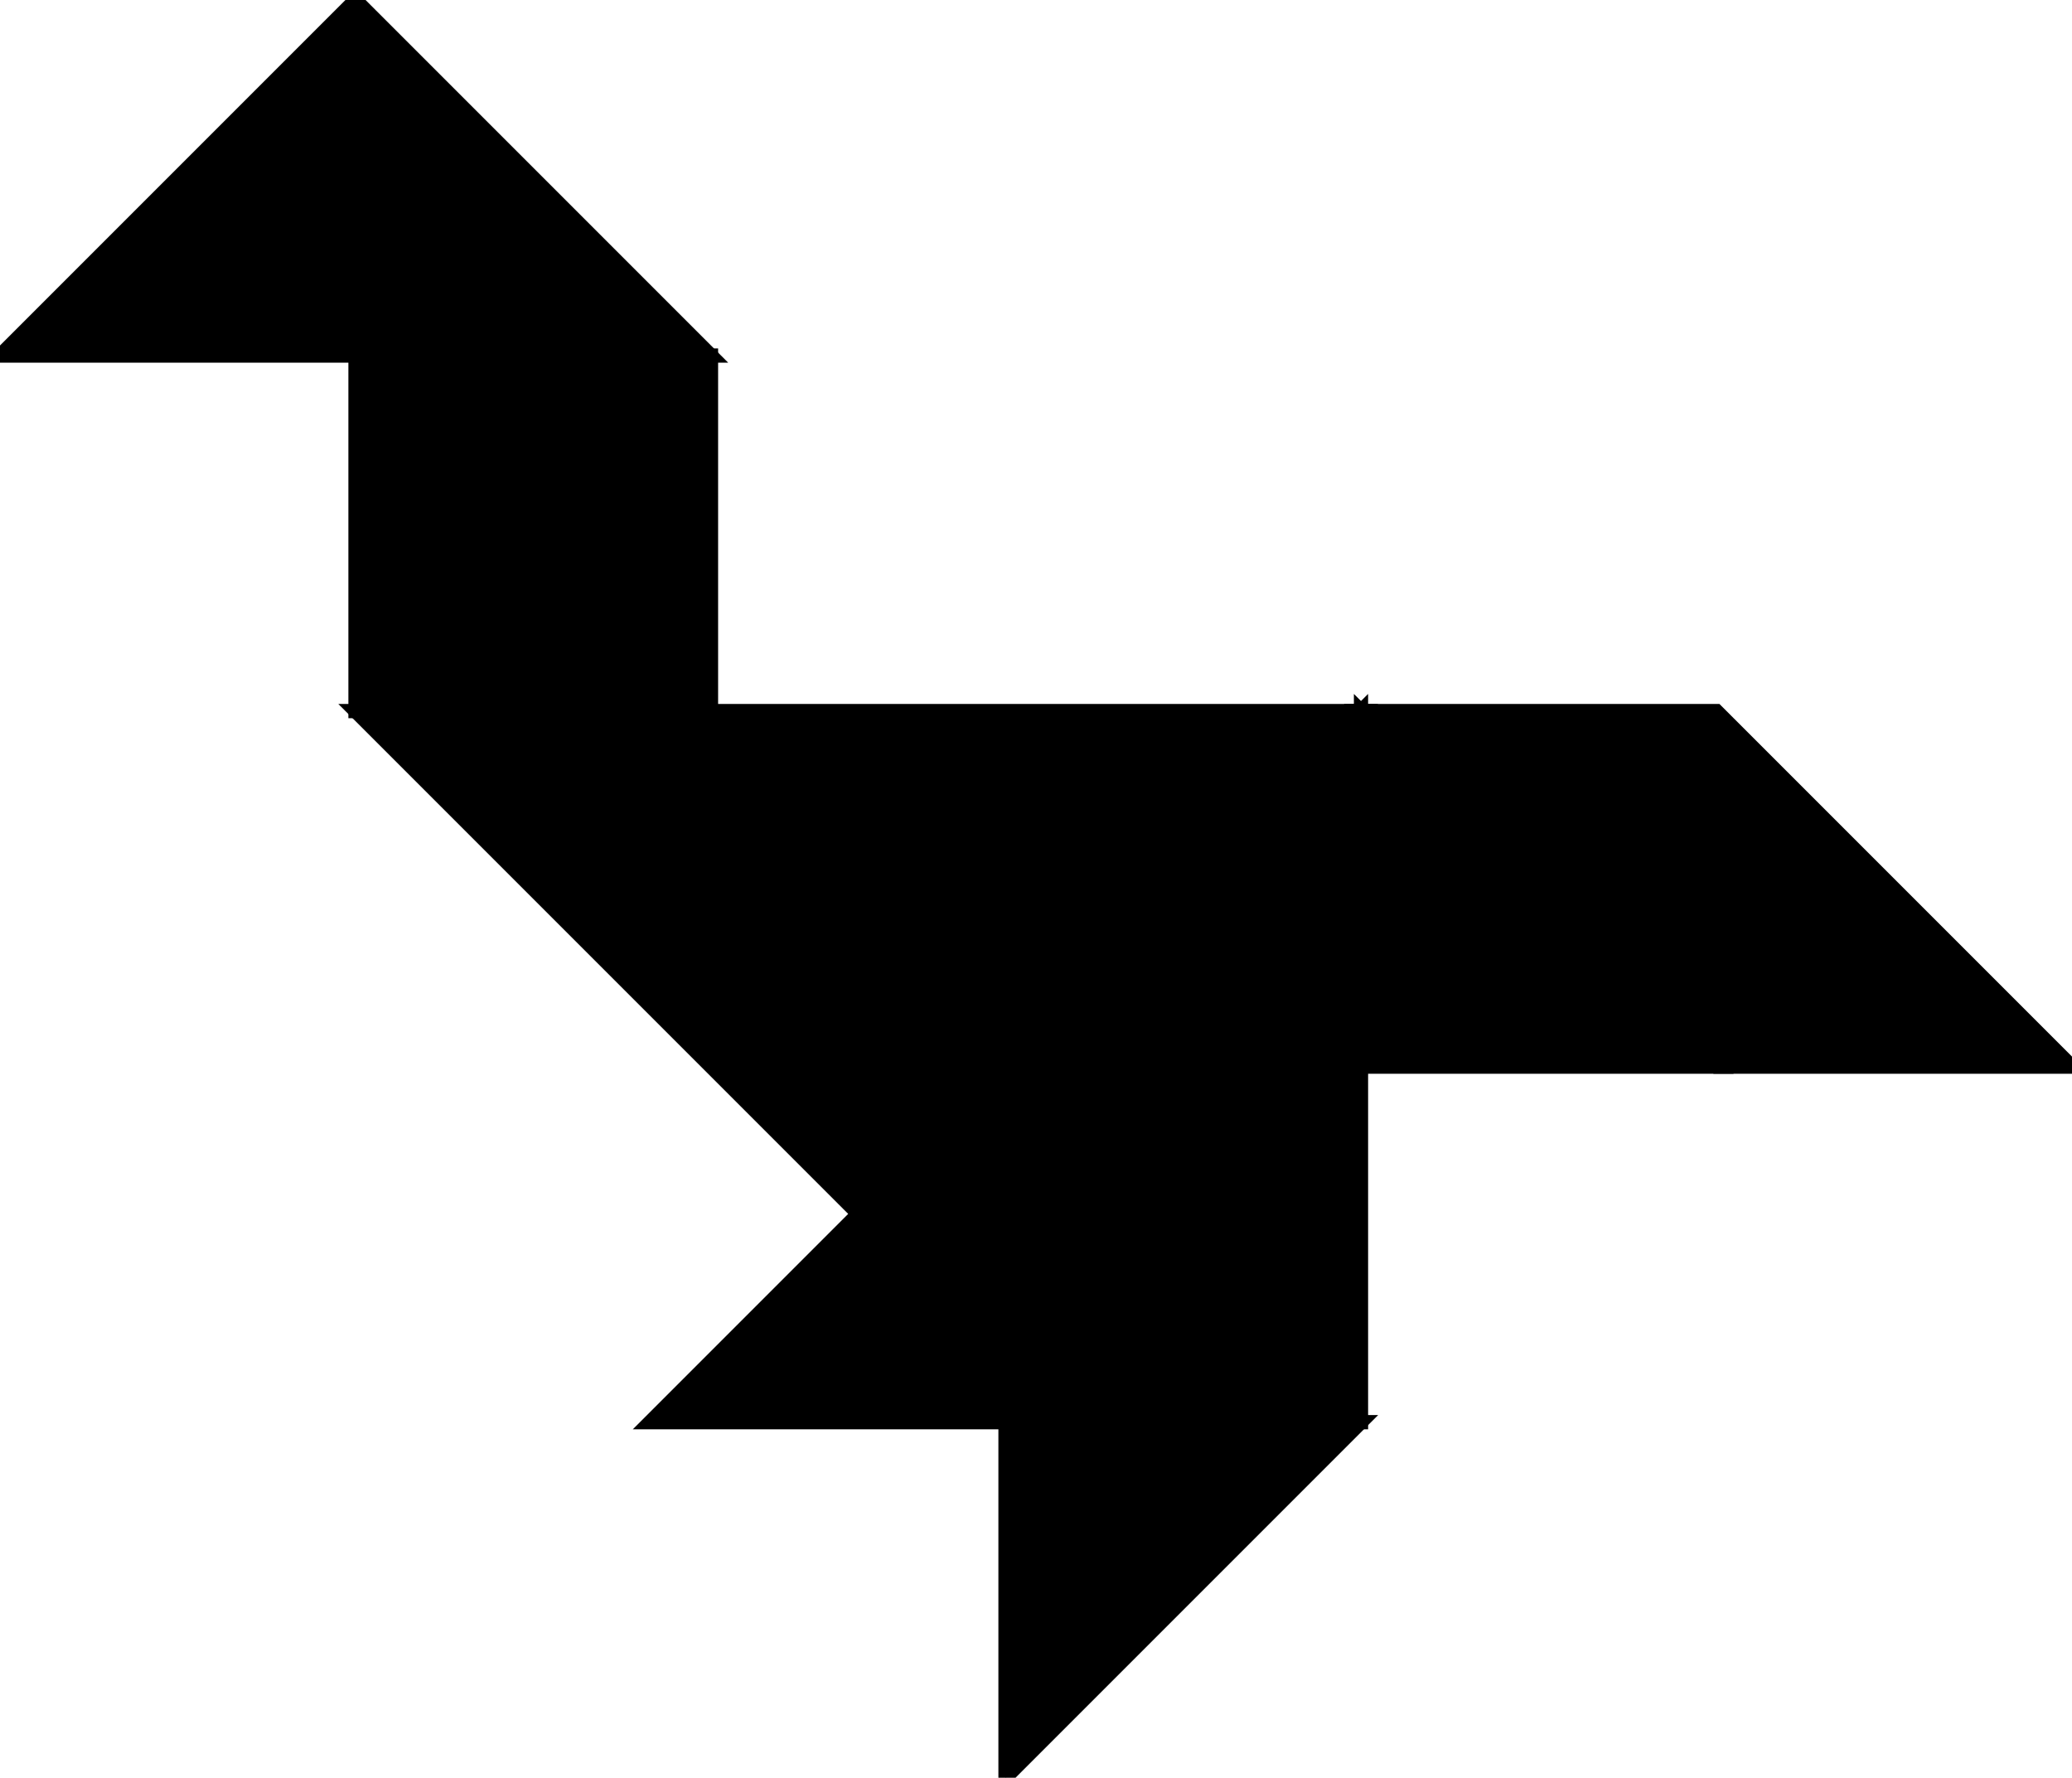 <?xml version="1.0" encoding="utf-8"?>
<svg baseProfile="full" height="100%" version="1.1" viewBox="0 0 291.421 250.0" width="100%" xmlns="http://www.w3.org/2000/svg" xmlns:ev="http://www.w3.org/2001/xml-events" xmlns:xlink="http://www.w3.org/1999/xlink"><defs/><polygon fill="black" id="1" points="50.0,100.0 50.0,50.0 100.0,50.0 100.0,100.0" stroke="black" stroke-width="2"/><polygon fill="black" id="2" points="191.421,100.0 241.421,150.0 291.421,150.0 241.421,100.0" stroke="black" stroke-width="2"/><polygon fill="black" id="3" points="141.421,250.0 141.421,200.0 191.421,200.0" stroke="black" stroke-width="2"/><polygon fill="black" id="4" points="191.421,150.0 241.421,150.0 191.421,100.0" stroke="black" stroke-width="2"/><polygon fill="black" id="5" points="100.0,50.0 0.0,50.0 50.0,0.0" stroke="black" stroke-width="2"/><polygon fill="black" id="6" points="191.421,200.0 91.421,200.0 191.421,100.0" stroke="black" stroke-width="2"/><polygon fill="black" id="7" points="120.711,170.711 191.421,100.0 50.0,100.0" stroke="black" stroke-width="2"/></svg>

